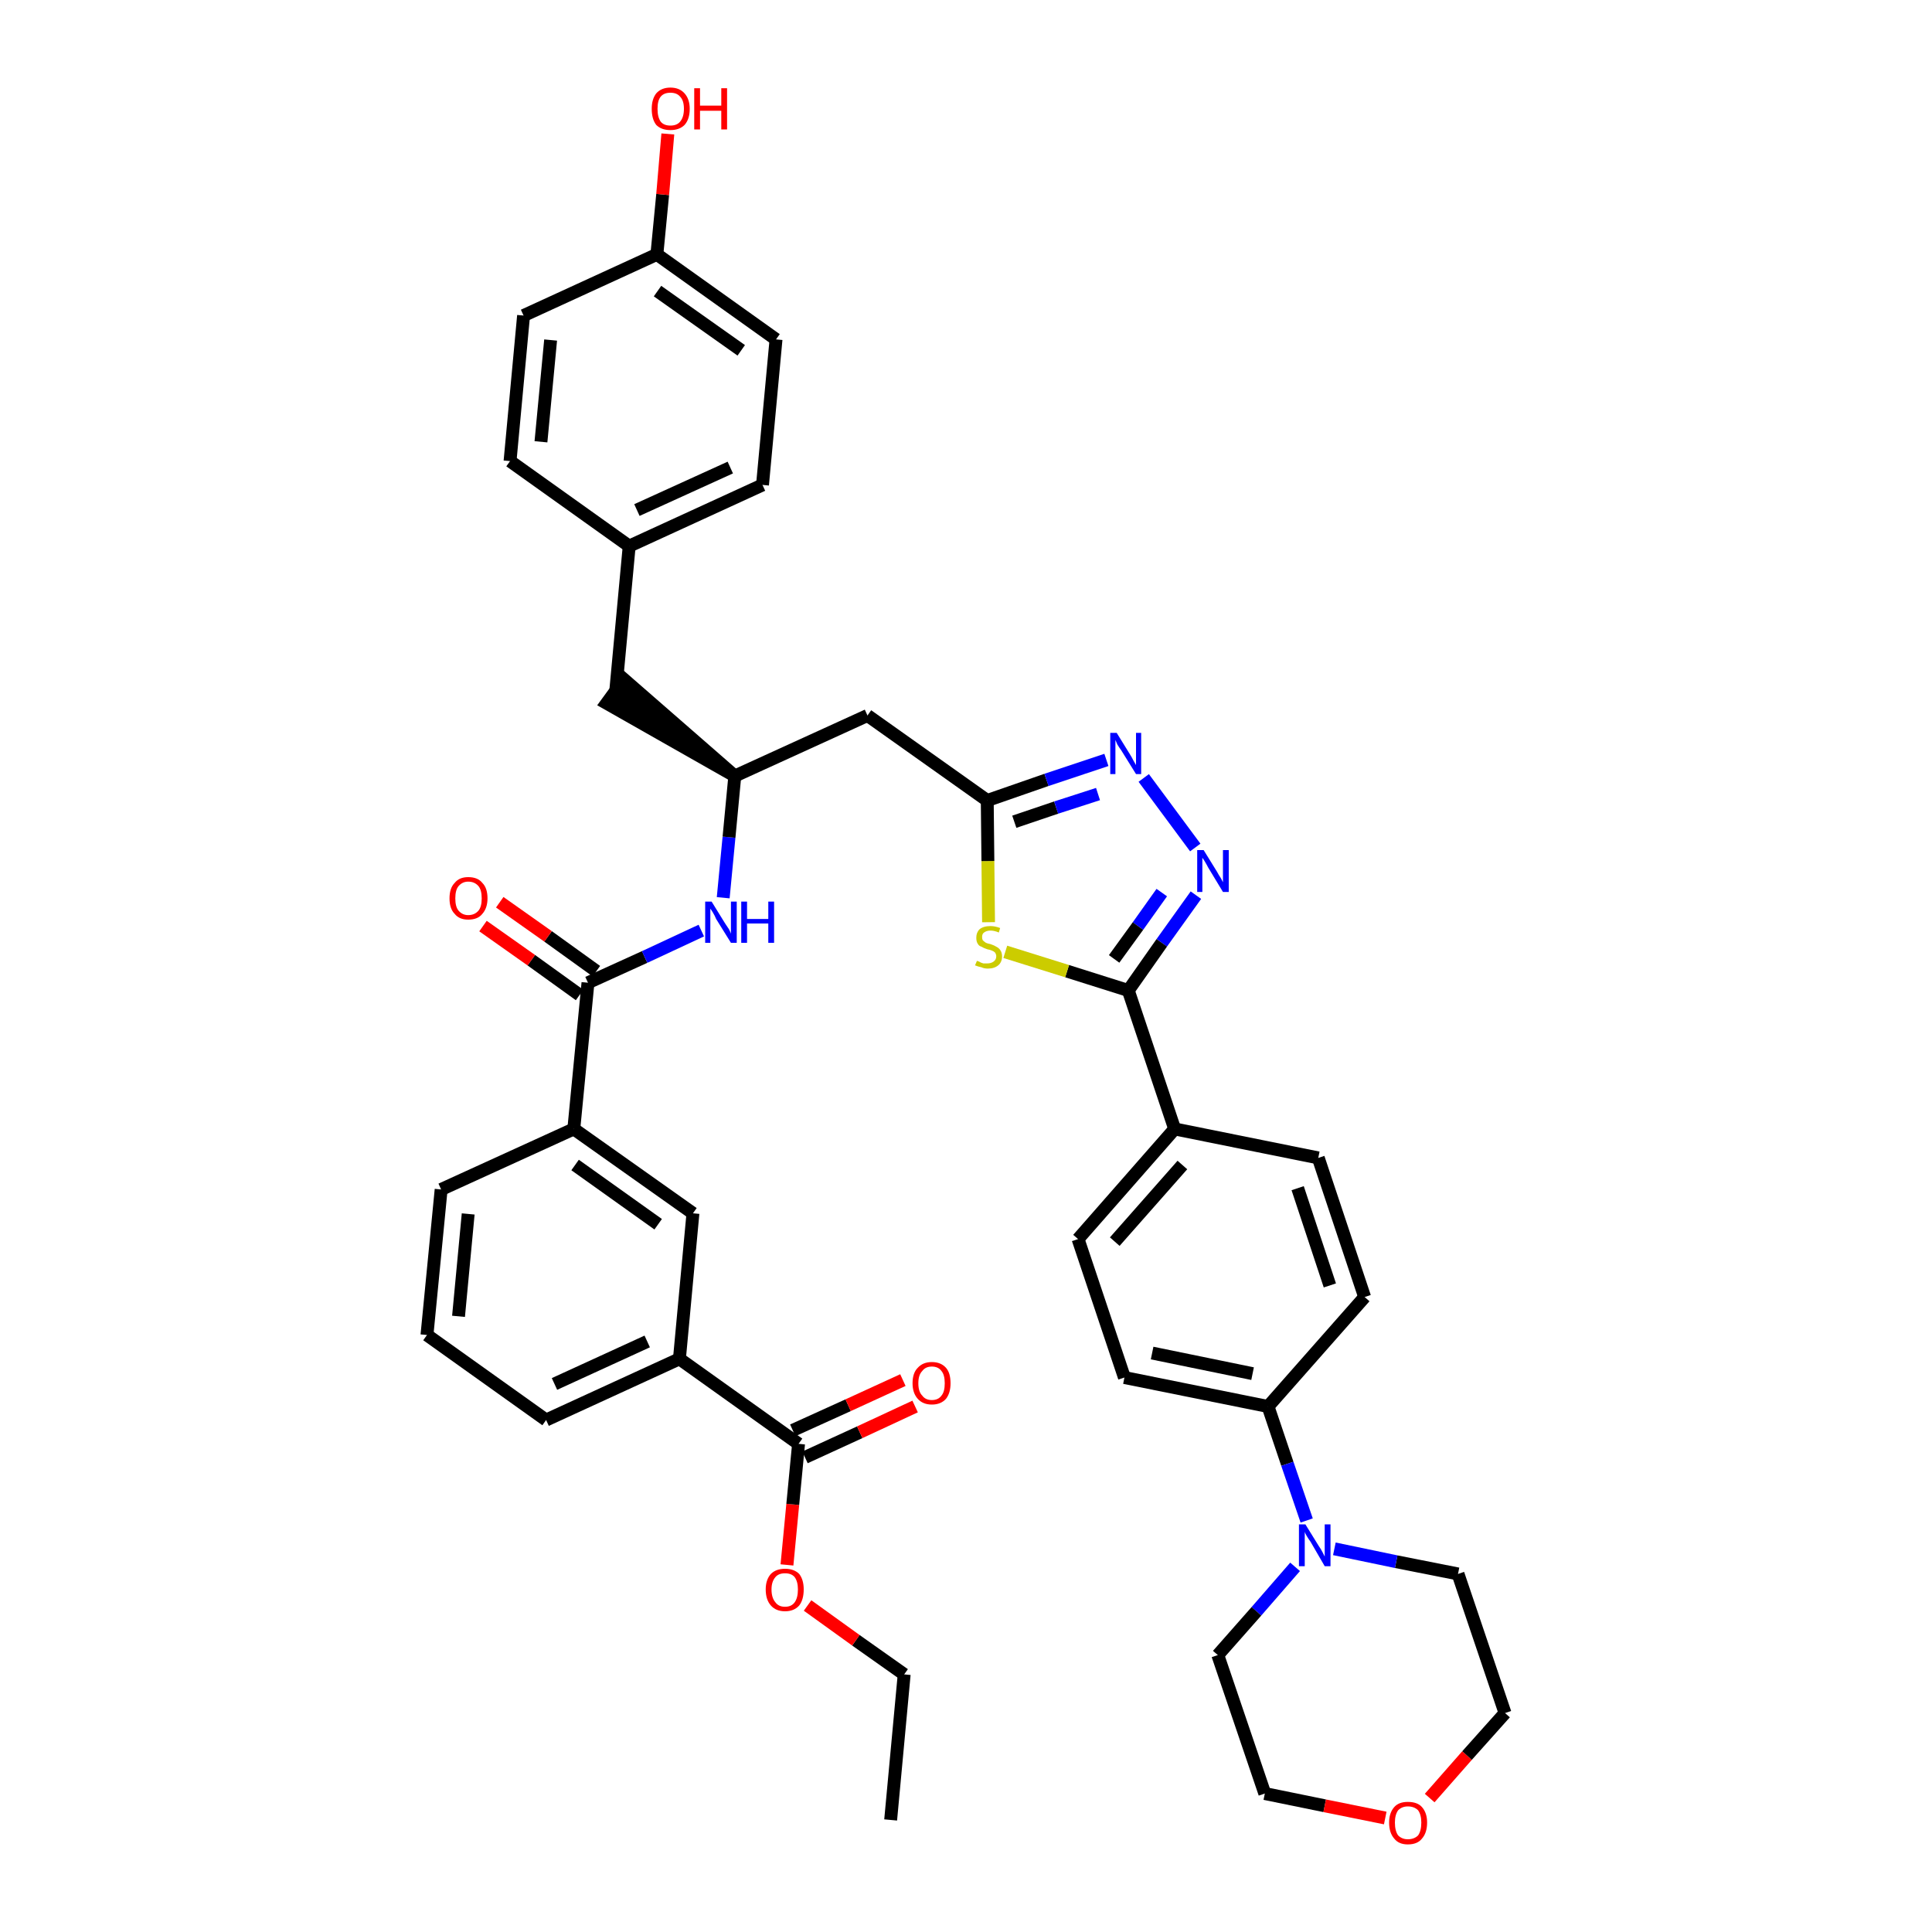 <?xml version='1.0' encoding='iso-8859-1'?>
<svg version='1.1' baseProfile='full'
              xmlns='http://www.w3.org/2000/svg'
                      xmlns:rdkit='http://www.rdkit.org/xml'
                      xmlns:xlink='http://www.w3.org/1999/xlink'
                  xml:space='preserve'
width='300px' height='300px' viewBox='0 0 300 300'>
<!-- END OF HEADER -->
<path class='bond-0 atom-0 atom-1' d='M 138.3,282.6 L 140.4,260.0' style='fill:none;fill-rule:evenodd;stroke:#000000;stroke-width:2.0px;stroke-linecap:butt;stroke-linejoin:miter;stroke-opacity:1' />
<path class='bond-1 atom-1 atom-2' d='M 140.4,260.0 L 132.9,254.7' style='fill:none;fill-rule:evenodd;stroke:#000000;stroke-width:2.0px;stroke-linecap:butt;stroke-linejoin:miter;stroke-opacity:1' />
<path class='bond-1 atom-1 atom-2' d='M 132.9,254.7 L 125.4,249.3' style='fill:none;fill-rule:evenodd;stroke:#FF0000;stroke-width:2.0px;stroke-linecap:butt;stroke-linejoin:miter;stroke-opacity:1' />
<path class='bond-2 atom-2 atom-3' d='M 122.2,243.0 L 123.1,233.6' style='fill:none;fill-rule:evenodd;stroke:#FF0000;stroke-width:2.0px;stroke-linecap:butt;stroke-linejoin:miter;stroke-opacity:1' />
<path class='bond-2 atom-2 atom-3' d='M 123.1,233.6 L 124.0,224.2' style='fill:none;fill-rule:evenodd;stroke:#000000;stroke-width:2.0px;stroke-linecap:butt;stroke-linejoin:miter;stroke-opacity:1' />
<path class='bond-3 atom-3 atom-4' d='M 125.0,226.3 L 133.5,222.4' style='fill:none;fill-rule:evenodd;stroke:#000000;stroke-width:2.0px;stroke-linecap:butt;stroke-linejoin:miter;stroke-opacity:1' />
<path class='bond-3 atom-3 atom-4' d='M 133.5,222.4 L 142.1,218.4' style='fill:none;fill-rule:evenodd;stroke:#FF0000;stroke-width:2.0px;stroke-linecap:butt;stroke-linejoin:miter;stroke-opacity:1' />
<path class='bond-3 atom-3 atom-4' d='M 123.1,222.1 L 131.7,218.2' style='fill:none;fill-rule:evenodd;stroke:#000000;stroke-width:2.0px;stroke-linecap:butt;stroke-linejoin:miter;stroke-opacity:1' />
<path class='bond-3 atom-3 atom-4' d='M 131.7,218.2 L 140.2,214.3' style='fill:none;fill-rule:evenodd;stroke:#FF0000;stroke-width:2.0px;stroke-linecap:butt;stroke-linejoin:miter;stroke-opacity:1' />
<path class='bond-4 atom-3 atom-5' d='M 124.0,224.2 L 105.5,211.0' style='fill:none;fill-rule:evenodd;stroke:#000000;stroke-width:2.0px;stroke-linecap:butt;stroke-linejoin:miter;stroke-opacity:1' />
<path class='bond-5 atom-5 atom-6' d='M 105.5,211.0 L 84.8,220.5' style='fill:none;fill-rule:evenodd;stroke:#000000;stroke-width:2.0px;stroke-linecap:butt;stroke-linejoin:miter;stroke-opacity:1' />
<path class='bond-5 atom-5 atom-6' d='M 100.5,208.3 L 86.1,214.9' style='fill:none;fill-rule:evenodd;stroke:#000000;stroke-width:2.0px;stroke-linecap:butt;stroke-linejoin:miter;stroke-opacity:1' />
<path class='bond-40 atom-40 atom-5' d='M 107.6,188.4 L 105.5,211.0' style='fill:none;fill-rule:evenodd;stroke:#000000;stroke-width:2.0px;stroke-linecap:butt;stroke-linejoin:miter;stroke-opacity:1' />
<path class='bond-6 atom-6 atom-7' d='M 84.8,220.5 L 66.3,207.3' style='fill:none;fill-rule:evenodd;stroke:#000000;stroke-width:2.0px;stroke-linecap:butt;stroke-linejoin:miter;stroke-opacity:1' />
<path class='bond-7 atom-7 atom-8' d='M 66.3,207.3 L 68.5,184.7' style='fill:none;fill-rule:evenodd;stroke:#000000;stroke-width:2.0px;stroke-linecap:butt;stroke-linejoin:miter;stroke-opacity:1' />
<path class='bond-7 atom-7 atom-8' d='M 71.2,204.4 L 72.7,188.5' style='fill:none;fill-rule:evenodd;stroke:#000000;stroke-width:2.0px;stroke-linecap:butt;stroke-linejoin:miter;stroke-opacity:1' />
<path class='bond-8 atom-8 atom-9' d='M 68.5,184.7 L 89.1,175.3' style='fill:none;fill-rule:evenodd;stroke:#000000;stroke-width:2.0px;stroke-linecap:butt;stroke-linejoin:miter;stroke-opacity:1' />
<path class='bond-9 atom-9 atom-10' d='M 89.1,175.3 L 91.3,152.6' style='fill:none;fill-rule:evenodd;stroke:#000000;stroke-width:2.0px;stroke-linecap:butt;stroke-linejoin:miter;stroke-opacity:1' />
<path class='bond-39 atom-9 atom-40' d='M 89.1,175.3 L 107.6,188.4' style='fill:none;fill-rule:evenodd;stroke:#000000;stroke-width:2.0px;stroke-linecap:butt;stroke-linejoin:miter;stroke-opacity:1' />
<path class='bond-39 atom-9 atom-40' d='M 89.3,180.9 L 102.2,190.1' style='fill:none;fill-rule:evenodd;stroke:#000000;stroke-width:2.0px;stroke-linecap:butt;stroke-linejoin:miter;stroke-opacity:1' />
<path class='bond-10 atom-10 atom-11' d='M 92.6,150.8 L 85.1,145.4' style='fill:none;fill-rule:evenodd;stroke:#000000;stroke-width:2.0px;stroke-linecap:butt;stroke-linejoin:miter;stroke-opacity:1' />
<path class='bond-10 atom-10 atom-11' d='M 85.1,145.4 L 77.6,140.1' style='fill:none;fill-rule:evenodd;stroke:#FF0000;stroke-width:2.0px;stroke-linecap:butt;stroke-linejoin:miter;stroke-opacity:1' />
<path class='bond-10 atom-10 atom-11' d='M 90.0,154.5 L 82.5,149.1' style='fill:none;fill-rule:evenodd;stroke:#000000;stroke-width:2.0px;stroke-linecap:butt;stroke-linejoin:miter;stroke-opacity:1' />
<path class='bond-10 atom-10 atom-11' d='M 82.5,149.1 L 75.0,143.8' style='fill:none;fill-rule:evenodd;stroke:#FF0000;stroke-width:2.0px;stroke-linecap:butt;stroke-linejoin:miter;stroke-opacity:1' />
<path class='bond-11 atom-10 atom-12' d='M 91.3,152.6 L 100.1,148.6' style='fill:none;fill-rule:evenodd;stroke:#000000;stroke-width:2.0px;stroke-linecap:butt;stroke-linejoin:miter;stroke-opacity:1' />
<path class='bond-11 atom-10 atom-12' d='M 100.1,148.6 L 108.9,144.5' style='fill:none;fill-rule:evenodd;stroke:#0000FF;stroke-width:2.0px;stroke-linecap:butt;stroke-linejoin:miter;stroke-opacity:1' />
<path class='bond-12 atom-12 atom-13' d='M 112.3,139.4 L 113.2,130.0' style='fill:none;fill-rule:evenodd;stroke:#0000FF;stroke-width:2.0px;stroke-linecap:butt;stroke-linejoin:miter;stroke-opacity:1' />
<path class='bond-12 atom-12 atom-13' d='M 113.2,130.0 L 114.1,120.5' style='fill:none;fill-rule:evenodd;stroke:#000000;stroke-width:2.0px;stroke-linecap:butt;stroke-linejoin:miter;stroke-opacity:1' />
<path class='bond-13 atom-13 atom-14' d='M 114.1,120.5 L 96.9,105.5 L 94.2,109.2 Z' style='fill:#000000;fill-rule:evenodd;fill-opacity:1;stroke:#000000;stroke-width:2.0px;stroke-linecap:butt;stroke-linejoin:miter;stroke-opacity:1;' />
<path class='bond-21 atom-13 atom-22' d='M 114.1,120.5 L 134.7,111.1' style='fill:none;fill-rule:evenodd;stroke:#000000;stroke-width:2.0px;stroke-linecap:butt;stroke-linejoin:miter;stroke-opacity:1' />
<path class='bond-14 atom-14 atom-15' d='M 95.6,107.4 L 97.7,84.8' style='fill:none;fill-rule:evenodd;stroke:#000000;stroke-width:2.0px;stroke-linecap:butt;stroke-linejoin:miter;stroke-opacity:1' />
<path class='bond-15 atom-15 atom-16' d='M 97.7,84.8 L 118.4,75.3' style='fill:none;fill-rule:evenodd;stroke:#000000;stroke-width:2.0px;stroke-linecap:butt;stroke-linejoin:miter;stroke-opacity:1' />
<path class='bond-15 atom-15 atom-16' d='M 98.9,79.2 L 113.4,72.6' style='fill:none;fill-rule:evenodd;stroke:#000000;stroke-width:2.0px;stroke-linecap:butt;stroke-linejoin:miter;stroke-opacity:1' />
<path class='bond-41 atom-21 atom-15' d='M 79.2,71.6 L 97.7,84.8' style='fill:none;fill-rule:evenodd;stroke:#000000;stroke-width:2.0px;stroke-linecap:butt;stroke-linejoin:miter;stroke-opacity:1' />
<path class='bond-16 atom-16 atom-17' d='M 118.4,75.3 L 120.5,52.7' style='fill:none;fill-rule:evenodd;stroke:#000000;stroke-width:2.0px;stroke-linecap:butt;stroke-linejoin:miter;stroke-opacity:1' />
<path class='bond-17 atom-17 atom-18' d='M 120.5,52.7 L 102.0,39.5' style='fill:none;fill-rule:evenodd;stroke:#000000;stroke-width:2.0px;stroke-linecap:butt;stroke-linejoin:miter;stroke-opacity:1' />
<path class='bond-17 atom-17 atom-18' d='M 115.1,54.4 L 102.1,45.2' style='fill:none;fill-rule:evenodd;stroke:#000000;stroke-width:2.0px;stroke-linecap:butt;stroke-linejoin:miter;stroke-opacity:1' />
<path class='bond-18 atom-18 atom-19' d='M 102.0,39.5 L 102.9,30.2' style='fill:none;fill-rule:evenodd;stroke:#000000;stroke-width:2.0px;stroke-linecap:butt;stroke-linejoin:miter;stroke-opacity:1' />
<path class='bond-18 atom-18 atom-19' d='M 102.9,30.2 L 103.7,20.8' style='fill:none;fill-rule:evenodd;stroke:#FF0000;stroke-width:2.0px;stroke-linecap:butt;stroke-linejoin:miter;stroke-opacity:1' />
<path class='bond-19 atom-18 atom-20' d='M 102.0,39.5 L 81.3,49.0' style='fill:none;fill-rule:evenodd;stroke:#000000;stroke-width:2.0px;stroke-linecap:butt;stroke-linejoin:miter;stroke-opacity:1' />
<path class='bond-20 atom-20 atom-21' d='M 81.3,49.0 L 79.2,71.6' style='fill:none;fill-rule:evenodd;stroke:#000000;stroke-width:2.0px;stroke-linecap:butt;stroke-linejoin:miter;stroke-opacity:1' />
<path class='bond-20 atom-20 atom-21' d='M 85.5,52.8 L 84.0,68.6' style='fill:none;fill-rule:evenodd;stroke:#000000;stroke-width:2.0px;stroke-linecap:butt;stroke-linejoin:miter;stroke-opacity:1' />
<path class='bond-22 atom-22 atom-23' d='M 134.7,111.1 L 153.3,124.3' style='fill:none;fill-rule:evenodd;stroke:#000000;stroke-width:2.0px;stroke-linecap:butt;stroke-linejoin:miter;stroke-opacity:1' />
<path class='bond-23 atom-23 atom-24' d='M 153.3,124.3 L 162.5,121.1' style='fill:none;fill-rule:evenodd;stroke:#000000;stroke-width:2.0px;stroke-linecap:butt;stroke-linejoin:miter;stroke-opacity:1' />
<path class='bond-23 atom-23 atom-24' d='M 162.5,121.1 L 171.8,118.0' style='fill:none;fill-rule:evenodd;stroke:#0000FF;stroke-width:2.0px;stroke-linecap:butt;stroke-linejoin:miter;stroke-opacity:1' />
<path class='bond-23 atom-23 atom-24' d='M 157.5,127.6 L 164.0,125.4' style='fill:none;fill-rule:evenodd;stroke:#000000;stroke-width:2.0px;stroke-linecap:butt;stroke-linejoin:miter;stroke-opacity:1' />
<path class='bond-23 atom-23 atom-24' d='M 164.0,125.4 L 170.5,123.3' style='fill:none;fill-rule:evenodd;stroke:#0000FF;stroke-width:2.0px;stroke-linecap:butt;stroke-linejoin:miter;stroke-opacity:1' />
<path class='bond-42 atom-39 atom-23' d='M 153.5,143.2 L 153.4,133.7' style='fill:none;fill-rule:evenodd;stroke:#CCCC00;stroke-width:2.0px;stroke-linecap:butt;stroke-linejoin:miter;stroke-opacity:1' />
<path class='bond-42 atom-39 atom-23' d='M 153.4,133.7 L 153.3,124.3' style='fill:none;fill-rule:evenodd;stroke:#000000;stroke-width:2.0px;stroke-linecap:butt;stroke-linejoin:miter;stroke-opacity:1' />
<path class='bond-24 atom-24 atom-25' d='M 177.6,120.8 L 185.6,131.6' style='fill:none;fill-rule:evenodd;stroke:#0000FF;stroke-width:2.0px;stroke-linecap:butt;stroke-linejoin:miter;stroke-opacity:1' />
<path class='bond-25 atom-25 atom-26' d='M 185.7,139.0 L 180.4,146.4' style='fill:none;fill-rule:evenodd;stroke:#0000FF;stroke-width:2.0px;stroke-linecap:butt;stroke-linejoin:miter;stroke-opacity:1' />
<path class='bond-25 atom-25 atom-26' d='M 180.4,146.4 L 175.2,153.8' style='fill:none;fill-rule:evenodd;stroke:#000000;stroke-width:2.0px;stroke-linecap:butt;stroke-linejoin:miter;stroke-opacity:1' />
<path class='bond-25 atom-25 atom-26' d='M 180.4,138.6 L 176.7,143.8' style='fill:none;fill-rule:evenodd;stroke:#0000FF;stroke-width:2.0px;stroke-linecap:butt;stroke-linejoin:miter;stroke-opacity:1' />
<path class='bond-25 atom-25 atom-26' d='M 176.7,143.8 L 173.0,148.9' style='fill:none;fill-rule:evenodd;stroke:#000000;stroke-width:2.0px;stroke-linecap:butt;stroke-linejoin:miter;stroke-opacity:1' />
<path class='bond-26 atom-26 atom-27' d='M 175.2,153.8 L 182.4,175.3' style='fill:none;fill-rule:evenodd;stroke:#000000;stroke-width:2.0px;stroke-linecap:butt;stroke-linejoin:miter;stroke-opacity:1' />
<path class='bond-38 atom-26 atom-39' d='M 175.2,153.8 L 165.7,150.8' style='fill:none;fill-rule:evenodd;stroke:#000000;stroke-width:2.0px;stroke-linecap:butt;stroke-linejoin:miter;stroke-opacity:1' />
<path class='bond-38 atom-26 atom-39' d='M 165.7,150.8 L 156.1,147.8' style='fill:none;fill-rule:evenodd;stroke:#CCCC00;stroke-width:2.0px;stroke-linecap:butt;stroke-linejoin:miter;stroke-opacity:1' />
<path class='bond-27 atom-27 atom-28' d='M 182.4,175.3 L 167.4,192.4' style='fill:none;fill-rule:evenodd;stroke:#000000;stroke-width:2.0px;stroke-linecap:butt;stroke-linejoin:miter;stroke-opacity:1' />
<path class='bond-27 atom-27 atom-28' d='M 183.6,180.9 L 173.1,192.8' style='fill:none;fill-rule:evenodd;stroke:#000000;stroke-width:2.0px;stroke-linecap:butt;stroke-linejoin:miter;stroke-opacity:1' />
<path class='bond-43 atom-38 atom-27' d='M 204.7,179.8 L 182.4,175.3' style='fill:none;fill-rule:evenodd;stroke:#000000;stroke-width:2.0px;stroke-linecap:butt;stroke-linejoin:miter;stroke-opacity:1' />
<path class='bond-28 atom-28 atom-29' d='M 167.4,192.4 L 174.6,213.9' style='fill:none;fill-rule:evenodd;stroke:#000000;stroke-width:2.0px;stroke-linecap:butt;stroke-linejoin:miter;stroke-opacity:1' />
<path class='bond-29 atom-29 atom-30' d='M 174.6,213.9 L 196.9,218.4' style='fill:none;fill-rule:evenodd;stroke:#000000;stroke-width:2.0px;stroke-linecap:butt;stroke-linejoin:miter;stroke-opacity:1' />
<path class='bond-29 atom-29 atom-30' d='M 178.9,210.1 L 194.5,213.3' style='fill:none;fill-rule:evenodd;stroke:#000000;stroke-width:2.0px;stroke-linecap:butt;stroke-linejoin:miter;stroke-opacity:1' />
<path class='bond-30 atom-30 atom-31' d='M 196.9,218.4 L 199.9,227.3' style='fill:none;fill-rule:evenodd;stroke:#000000;stroke-width:2.0px;stroke-linecap:butt;stroke-linejoin:miter;stroke-opacity:1' />
<path class='bond-30 atom-30 atom-31' d='M 199.9,227.3 L 202.9,236.1' style='fill:none;fill-rule:evenodd;stroke:#0000FF;stroke-width:2.0px;stroke-linecap:butt;stroke-linejoin:miter;stroke-opacity:1' />
<path class='bond-36 atom-30 atom-37' d='M 196.9,218.4 L 211.9,201.4' style='fill:none;fill-rule:evenodd;stroke:#000000;stroke-width:2.0px;stroke-linecap:butt;stroke-linejoin:miter;stroke-opacity:1' />
<path class='bond-31 atom-31 atom-32' d='M 201.1,243.3 L 195.1,250.2' style='fill:none;fill-rule:evenodd;stroke:#0000FF;stroke-width:2.0px;stroke-linecap:butt;stroke-linejoin:miter;stroke-opacity:1' />
<path class='bond-31 atom-31 atom-32' d='M 195.1,250.2 L 189.1,257.0' style='fill:none;fill-rule:evenodd;stroke:#000000;stroke-width:2.0px;stroke-linecap:butt;stroke-linejoin:miter;stroke-opacity:1' />
<path class='bond-44 atom-36 atom-31' d='M 226.4,244.4 L 216.8,242.5' style='fill:none;fill-rule:evenodd;stroke:#000000;stroke-width:2.0px;stroke-linecap:butt;stroke-linejoin:miter;stroke-opacity:1' />
<path class='bond-44 atom-36 atom-31' d='M 216.8,242.5 L 207.2,240.5' style='fill:none;fill-rule:evenodd;stroke:#0000FF;stroke-width:2.0px;stroke-linecap:butt;stroke-linejoin:miter;stroke-opacity:1' />
<path class='bond-32 atom-32 atom-33' d='M 189.1,257.0 L 196.4,278.5' style='fill:none;fill-rule:evenodd;stroke:#000000;stroke-width:2.0px;stroke-linecap:butt;stroke-linejoin:miter;stroke-opacity:1' />
<path class='bond-33 atom-33 atom-34' d='M 196.4,278.5 L 205.7,280.4' style='fill:none;fill-rule:evenodd;stroke:#000000;stroke-width:2.0px;stroke-linecap:butt;stroke-linejoin:miter;stroke-opacity:1' />
<path class='bond-33 atom-33 atom-34' d='M 205.7,280.4 L 215.1,282.3' style='fill:none;fill-rule:evenodd;stroke:#FF0000;stroke-width:2.0px;stroke-linecap:butt;stroke-linejoin:miter;stroke-opacity:1' />
<path class='bond-34 atom-34 atom-35' d='M 222.0,279.2 L 227.8,272.6' style='fill:none;fill-rule:evenodd;stroke:#FF0000;stroke-width:2.0px;stroke-linecap:butt;stroke-linejoin:miter;stroke-opacity:1' />
<path class='bond-34 atom-34 atom-35' d='M 227.8,272.6 L 233.7,266.0' style='fill:none;fill-rule:evenodd;stroke:#000000;stroke-width:2.0px;stroke-linecap:butt;stroke-linejoin:miter;stroke-opacity:1' />
<path class='bond-35 atom-35 atom-36' d='M 233.7,266.0 L 226.4,244.4' style='fill:none;fill-rule:evenodd;stroke:#000000;stroke-width:2.0px;stroke-linecap:butt;stroke-linejoin:miter;stroke-opacity:1' />
<path class='bond-37 atom-37 atom-38' d='M 211.9,201.4 L 204.7,179.8' style='fill:none;fill-rule:evenodd;stroke:#000000;stroke-width:2.0px;stroke-linecap:butt;stroke-linejoin:miter;stroke-opacity:1' />
<path class='bond-37 atom-37 atom-38' d='M 206.5,199.6 L 201.5,184.5' style='fill:none;fill-rule:evenodd;stroke:#000000;stroke-width:2.0px;stroke-linecap:butt;stroke-linejoin:miter;stroke-opacity:1' />
<path  class='atom-2' d='M 118.9 246.8
Q 118.9 245.3, 119.7 244.4
Q 120.5 243.6, 121.9 243.6
Q 123.3 243.6, 124.1 244.4
Q 124.8 245.3, 124.8 246.8
Q 124.8 248.4, 124.1 249.3
Q 123.3 250.2, 121.9 250.2
Q 120.5 250.2, 119.7 249.3
Q 118.9 248.4, 118.9 246.8
M 121.9 249.5
Q 122.9 249.5, 123.4 248.8
Q 123.9 248.1, 123.9 246.8
Q 123.9 245.6, 123.4 244.9
Q 122.9 244.3, 121.9 244.3
Q 120.9 244.3, 120.4 244.9
Q 119.8 245.6, 119.8 246.8
Q 119.8 248.1, 120.4 248.8
Q 120.9 249.5, 121.9 249.5
' fill='#FF0000'/>
<path  class='atom-4' d='M 141.7 214.8
Q 141.7 213.2, 142.5 212.4
Q 143.3 211.5, 144.7 211.5
Q 146.1 211.5, 146.9 212.4
Q 147.6 213.2, 147.6 214.8
Q 147.6 216.3, 146.9 217.2
Q 146.1 218.1, 144.7 218.1
Q 143.3 218.1, 142.5 217.2
Q 141.7 216.3, 141.7 214.8
M 144.7 217.4
Q 145.7 217.4, 146.2 216.7
Q 146.7 216.1, 146.7 214.8
Q 146.7 213.5, 146.2 212.9
Q 145.7 212.2, 144.7 212.2
Q 143.7 212.2, 143.2 212.9
Q 142.6 213.5, 142.6 214.8
Q 142.6 216.1, 143.2 216.7
Q 143.7 217.4, 144.7 217.4
' fill='#FF0000'/>
<path  class='atom-11' d='M 69.8 139.5
Q 69.8 137.9, 70.6 137.1
Q 71.3 136.2, 72.7 136.2
Q 74.2 136.2, 74.9 137.1
Q 75.7 137.9, 75.7 139.5
Q 75.7 141.0, 74.9 141.9
Q 74.2 142.8, 72.7 142.8
Q 71.3 142.8, 70.6 141.9
Q 69.8 141.1, 69.8 139.5
M 72.7 142.1
Q 73.7 142.1, 74.3 141.4
Q 74.8 140.8, 74.8 139.5
Q 74.8 138.2, 74.3 137.6
Q 73.7 136.9, 72.7 136.9
Q 71.8 136.9, 71.2 137.6
Q 70.7 138.2, 70.7 139.5
Q 70.7 140.8, 71.2 141.4
Q 71.8 142.1, 72.7 142.1
' fill='#FF0000'/>
<path  class='atom-12' d='M 110.5 140.0
L 112.6 143.4
Q 112.8 143.7, 113.2 144.3
Q 113.5 144.9, 113.5 145.0
L 113.5 140.0
L 114.4 140.0
L 114.4 146.4
L 113.5 146.4
L 111.2 142.7
Q 111.0 142.2, 110.7 141.7
Q 110.4 141.2, 110.3 141.1
L 110.3 146.4
L 109.5 146.4
L 109.5 140.0
L 110.5 140.0
' fill='#0000FF'/>
<path  class='atom-12' d='M 115.1 140.0
L 116.0 140.0
L 116.0 142.7
L 119.3 142.7
L 119.3 140.0
L 120.2 140.0
L 120.2 146.4
L 119.3 146.4
L 119.3 143.4
L 116.0 143.4
L 116.0 146.4
L 115.1 146.4
L 115.1 140.0
' fill='#0000FF'/>
<path  class='atom-19' d='M 101.2 16.9
Q 101.2 15.4, 101.9 14.5
Q 102.7 13.6, 104.1 13.6
Q 105.5 13.6, 106.3 14.5
Q 107.1 15.4, 107.1 16.9
Q 107.1 18.5, 106.3 19.4
Q 105.5 20.2, 104.1 20.2
Q 102.7 20.2, 101.9 19.4
Q 101.2 18.5, 101.2 16.9
M 104.1 19.5
Q 105.1 19.5, 105.6 18.9
Q 106.2 18.2, 106.2 16.9
Q 106.2 15.6, 105.6 15.0
Q 105.1 14.4, 104.1 14.4
Q 103.1 14.4, 102.6 15.0
Q 102.1 15.6, 102.1 16.9
Q 102.1 18.2, 102.6 18.9
Q 103.1 19.5, 104.1 19.5
' fill='#FF0000'/>
<path  class='atom-19' d='M 107.8 13.7
L 108.7 13.7
L 108.7 16.4
L 112.0 16.4
L 112.0 13.7
L 112.9 13.7
L 112.9 20.1
L 112.0 20.1
L 112.0 17.2
L 108.7 17.2
L 108.7 20.1
L 107.8 20.1
L 107.8 13.7
' fill='#FF0000'/>
<path  class='atom-24' d='M 173.4 113.8
L 175.5 117.2
Q 175.7 117.5, 176.0 118.1
Q 176.4 118.8, 176.4 118.8
L 176.4 113.8
L 177.2 113.8
L 177.2 120.2
L 176.4 120.2
L 174.1 116.5
Q 173.8 116.1, 173.5 115.6
Q 173.3 115.1, 173.2 114.9
L 173.2 120.2
L 172.4 120.2
L 172.4 113.8
L 173.4 113.8
' fill='#0000FF'/>
<path  class='atom-25' d='M 186.9 132.0
L 189.0 135.4
Q 189.2 135.8, 189.6 136.4
Q 189.9 137.0, 189.9 137.0
L 189.9 132.0
L 190.8 132.0
L 190.8 138.5
L 189.9 138.5
L 187.6 134.7
Q 187.4 134.3, 187.1 133.8
Q 186.8 133.3, 186.7 133.2
L 186.7 138.5
L 185.9 138.5
L 185.9 132.0
L 186.9 132.0
' fill='#0000FF'/>
<path  class='atom-31' d='M 202.7 236.7
L 204.8 240.1
Q 205.1 240.5, 205.4 241.1
Q 205.7 241.7, 205.7 241.7
L 205.7 236.7
L 206.6 236.7
L 206.6 243.2
L 205.7 243.2
L 203.5 239.4
Q 203.2 239.0, 202.9 238.5
Q 202.6 238.0, 202.6 237.8
L 202.6 243.2
L 201.7 243.2
L 201.7 236.7
L 202.7 236.7
' fill='#0000FF'/>
<path  class='atom-34' d='M 215.7 283.0
Q 215.7 281.5, 216.5 280.6
Q 217.2 279.8, 218.6 279.8
Q 220.1 279.8, 220.8 280.6
Q 221.6 281.5, 221.6 283.0
Q 221.6 284.6, 220.8 285.5
Q 220.1 286.4, 218.6 286.4
Q 217.2 286.4, 216.5 285.5
Q 215.7 284.6, 215.7 283.0
M 218.6 285.6
Q 219.6 285.6, 220.2 285.0
Q 220.7 284.3, 220.7 283.0
Q 220.7 281.8, 220.2 281.1
Q 219.6 280.5, 218.6 280.5
Q 217.7 280.5, 217.1 281.1
Q 216.6 281.8, 216.6 283.0
Q 216.6 284.3, 217.1 285.0
Q 217.7 285.6, 218.6 285.6
' fill='#FF0000'/>
<path  class='atom-39' d='M 151.7 149.2
Q 151.7 149.2, 152.0 149.3
Q 152.3 149.5, 152.7 149.6
Q 153.0 149.6, 153.3 149.6
Q 153.9 149.6, 154.3 149.3
Q 154.7 149.0, 154.7 148.5
Q 154.7 148.2, 154.5 147.9
Q 154.3 147.7, 154.0 147.6
Q 153.8 147.5, 153.3 147.4
Q 152.7 147.2, 152.4 147.0
Q 152.0 146.9, 151.8 146.5
Q 151.6 146.2, 151.6 145.6
Q 151.6 144.8, 152.1 144.3
Q 152.7 143.8, 153.8 143.8
Q 154.5 143.8, 155.3 144.1
L 155.1 144.8
Q 154.4 144.5, 153.8 144.5
Q 153.2 144.5, 152.8 144.8
Q 152.5 145.0, 152.5 145.5
Q 152.5 145.8, 152.6 146.0
Q 152.8 146.2, 153.1 146.4
Q 153.3 146.5, 153.8 146.6
Q 154.4 146.8, 154.7 147.0
Q 155.1 147.2, 155.3 147.5
Q 155.6 147.9, 155.6 148.5
Q 155.6 149.4, 155.0 149.9
Q 154.4 150.4, 153.4 150.4
Q 152.8 150.4, 152.4 150.2
Q 151.9 150.1, 151.4 149.9
L 151.7 149.2
' fill='#CCCC00'/>
</svg>
